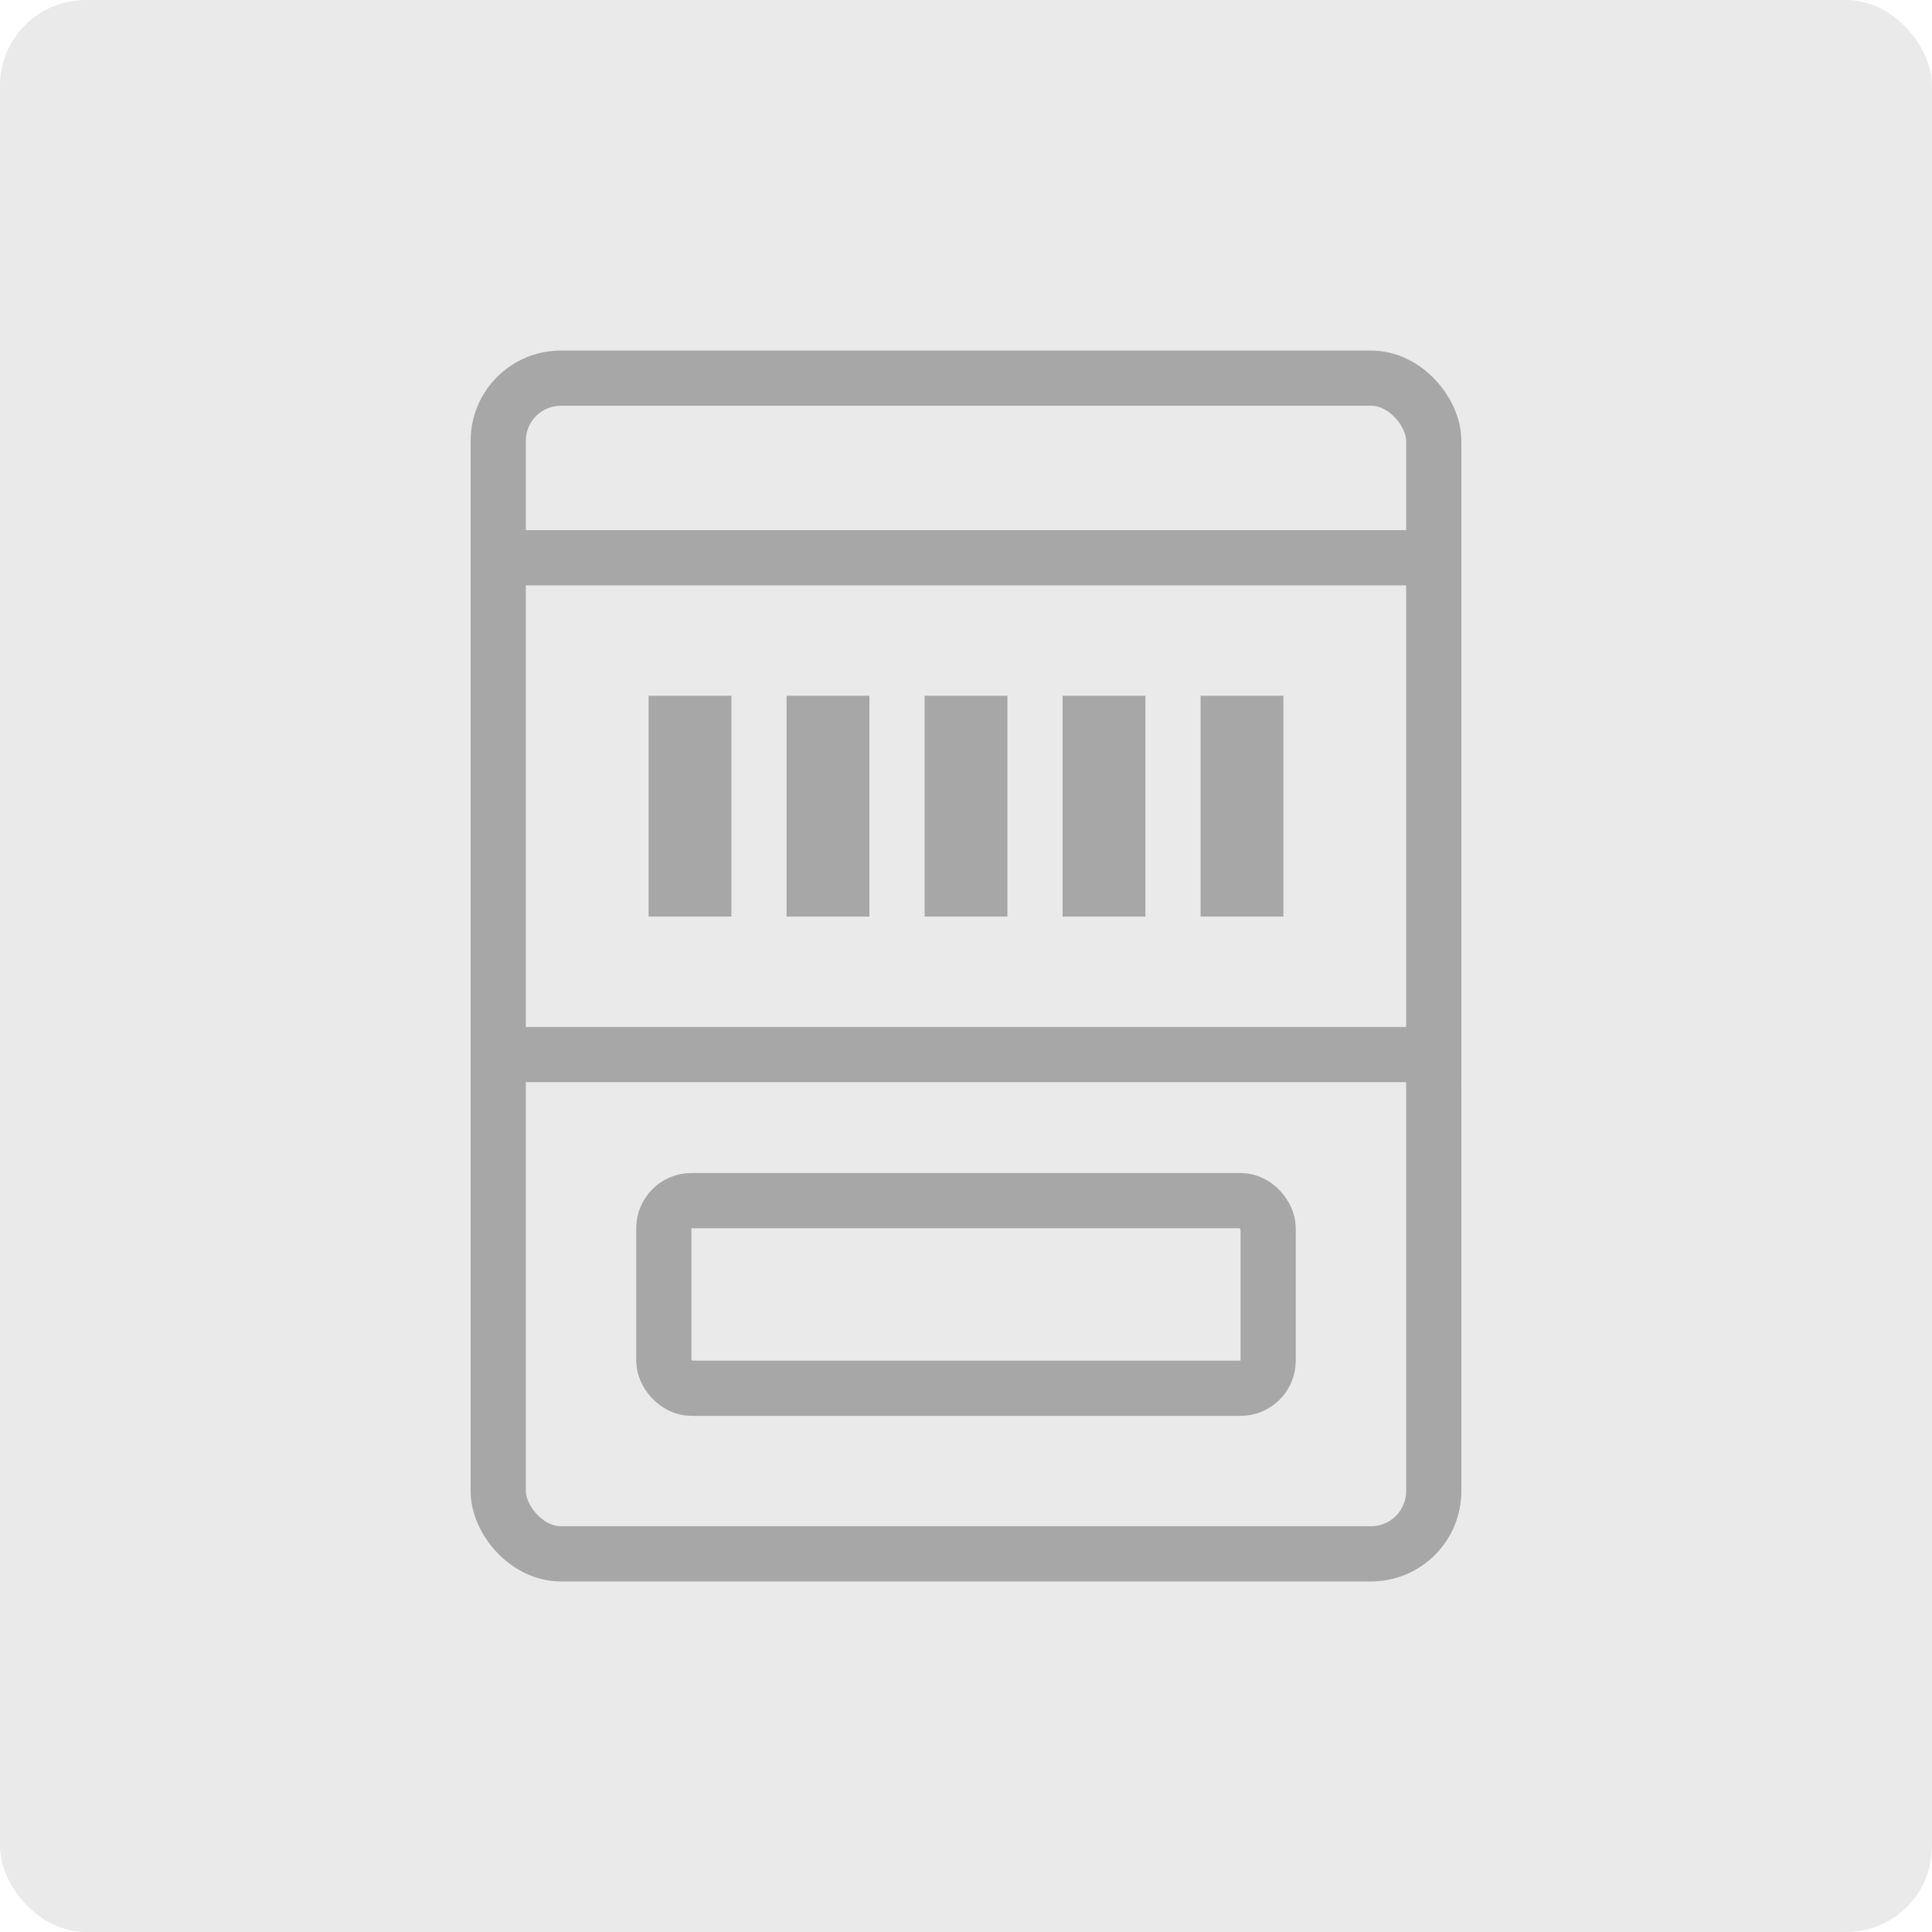 <svg xmlns="http://www.w3.org/2000/svg" width="45" height="45" viewBox="0 0 45 45">
  <g id="组_77" data-name="组 77" transform="translate(-365.496 -10391.671)">
    <rect id="矩形_131" data-name="矩形 131" width="45" height="45" rx="1.996" transform="translate(365.496 10391.671)" fill="#eaeaea"/>
    <g id="组_76" data-name="组 76">
      <g id="矩形_132" data-name="矩形 132" transform="translate(376.458 10399.836)" fill="none" stroke="#a7a7a7" stroke-miterlimit="10" stroke-width="1.286">
        <rect width="23.076" height="28.67" rx="2.103" stroke="none"/>
        <rect x="0.643" y="0.643" width="21.79" height="27.384" rx="1.46" fill="none"/>
      </g>
      <g id="矩形_133" data-name="矩形 133" transform="translate(380.315 10418.993)" fill="none" stroke="#a7a7a7" stroke-miterlimit="10" stroke-width="1.286">
        <rect width="15.361" height="5.656" rx="1.286" stroke="none"/>
        <rect x="0.643" y="0.643" width="14.076" height="4.37" rx="0.643" fill="none"/>
      </g>
      <g id="矩形_134" data-name="矩形 134" transform="translate(376.458 10404.02)" fill="none" stroke="#a7a7a7" stroke-miterlimit="10" stroke-width="1.022">
        <rect width="23.076" height="1.286" stroke="none"/>
        <rect x="0.511" y="0.511" width="22.053" height="0.263" fill="none"/>
      </g>
      <g id="矩形_135" data-name="矩形 135" transform="translate(376.458 10415.591)" fill="none" stroke="#a7a7a7" stroke-miterlimit="10" stroke-width="1.022">
        <rect width="23.076" height="1.286" stroke="none"/>
        <rect x="0.511" y="0.511" width="22.053" height="0.263" fill="none"/>
      </g>
      <g id="组_75" data-name="组 75">
        <rect id="矩形_136" data-name="矩形 136" width="1.929" height="5.143" transform="translate(380.603 10407.877)" fill="#a7a7a7"/>
        <rect id="矩形_137" data-name="矩形 137" width="1.929" height="5.143" transform="translate(383.817 10407.877)" fill="#a7a7a7"/>
        <rect id="矩形_138" data-name="矩形 138" width="1.929" height="5.143" transform="translate(387.032 10407.877)" fill="#a7a7a7"/>
        <rect id="矩形_139" data-name="矩形 139" width="1.929" height="5.143" transform="translate(390.246 10407.877)" fill="#a7a7a7"/>
        <rect id="矩形_140" data-name="矩形 140" width="1.929" height="5.143" transform="translate(393.46 10407.877)" fill="#a7a7a7"/>
      </g>
    </g>
  </g>
</svg>
